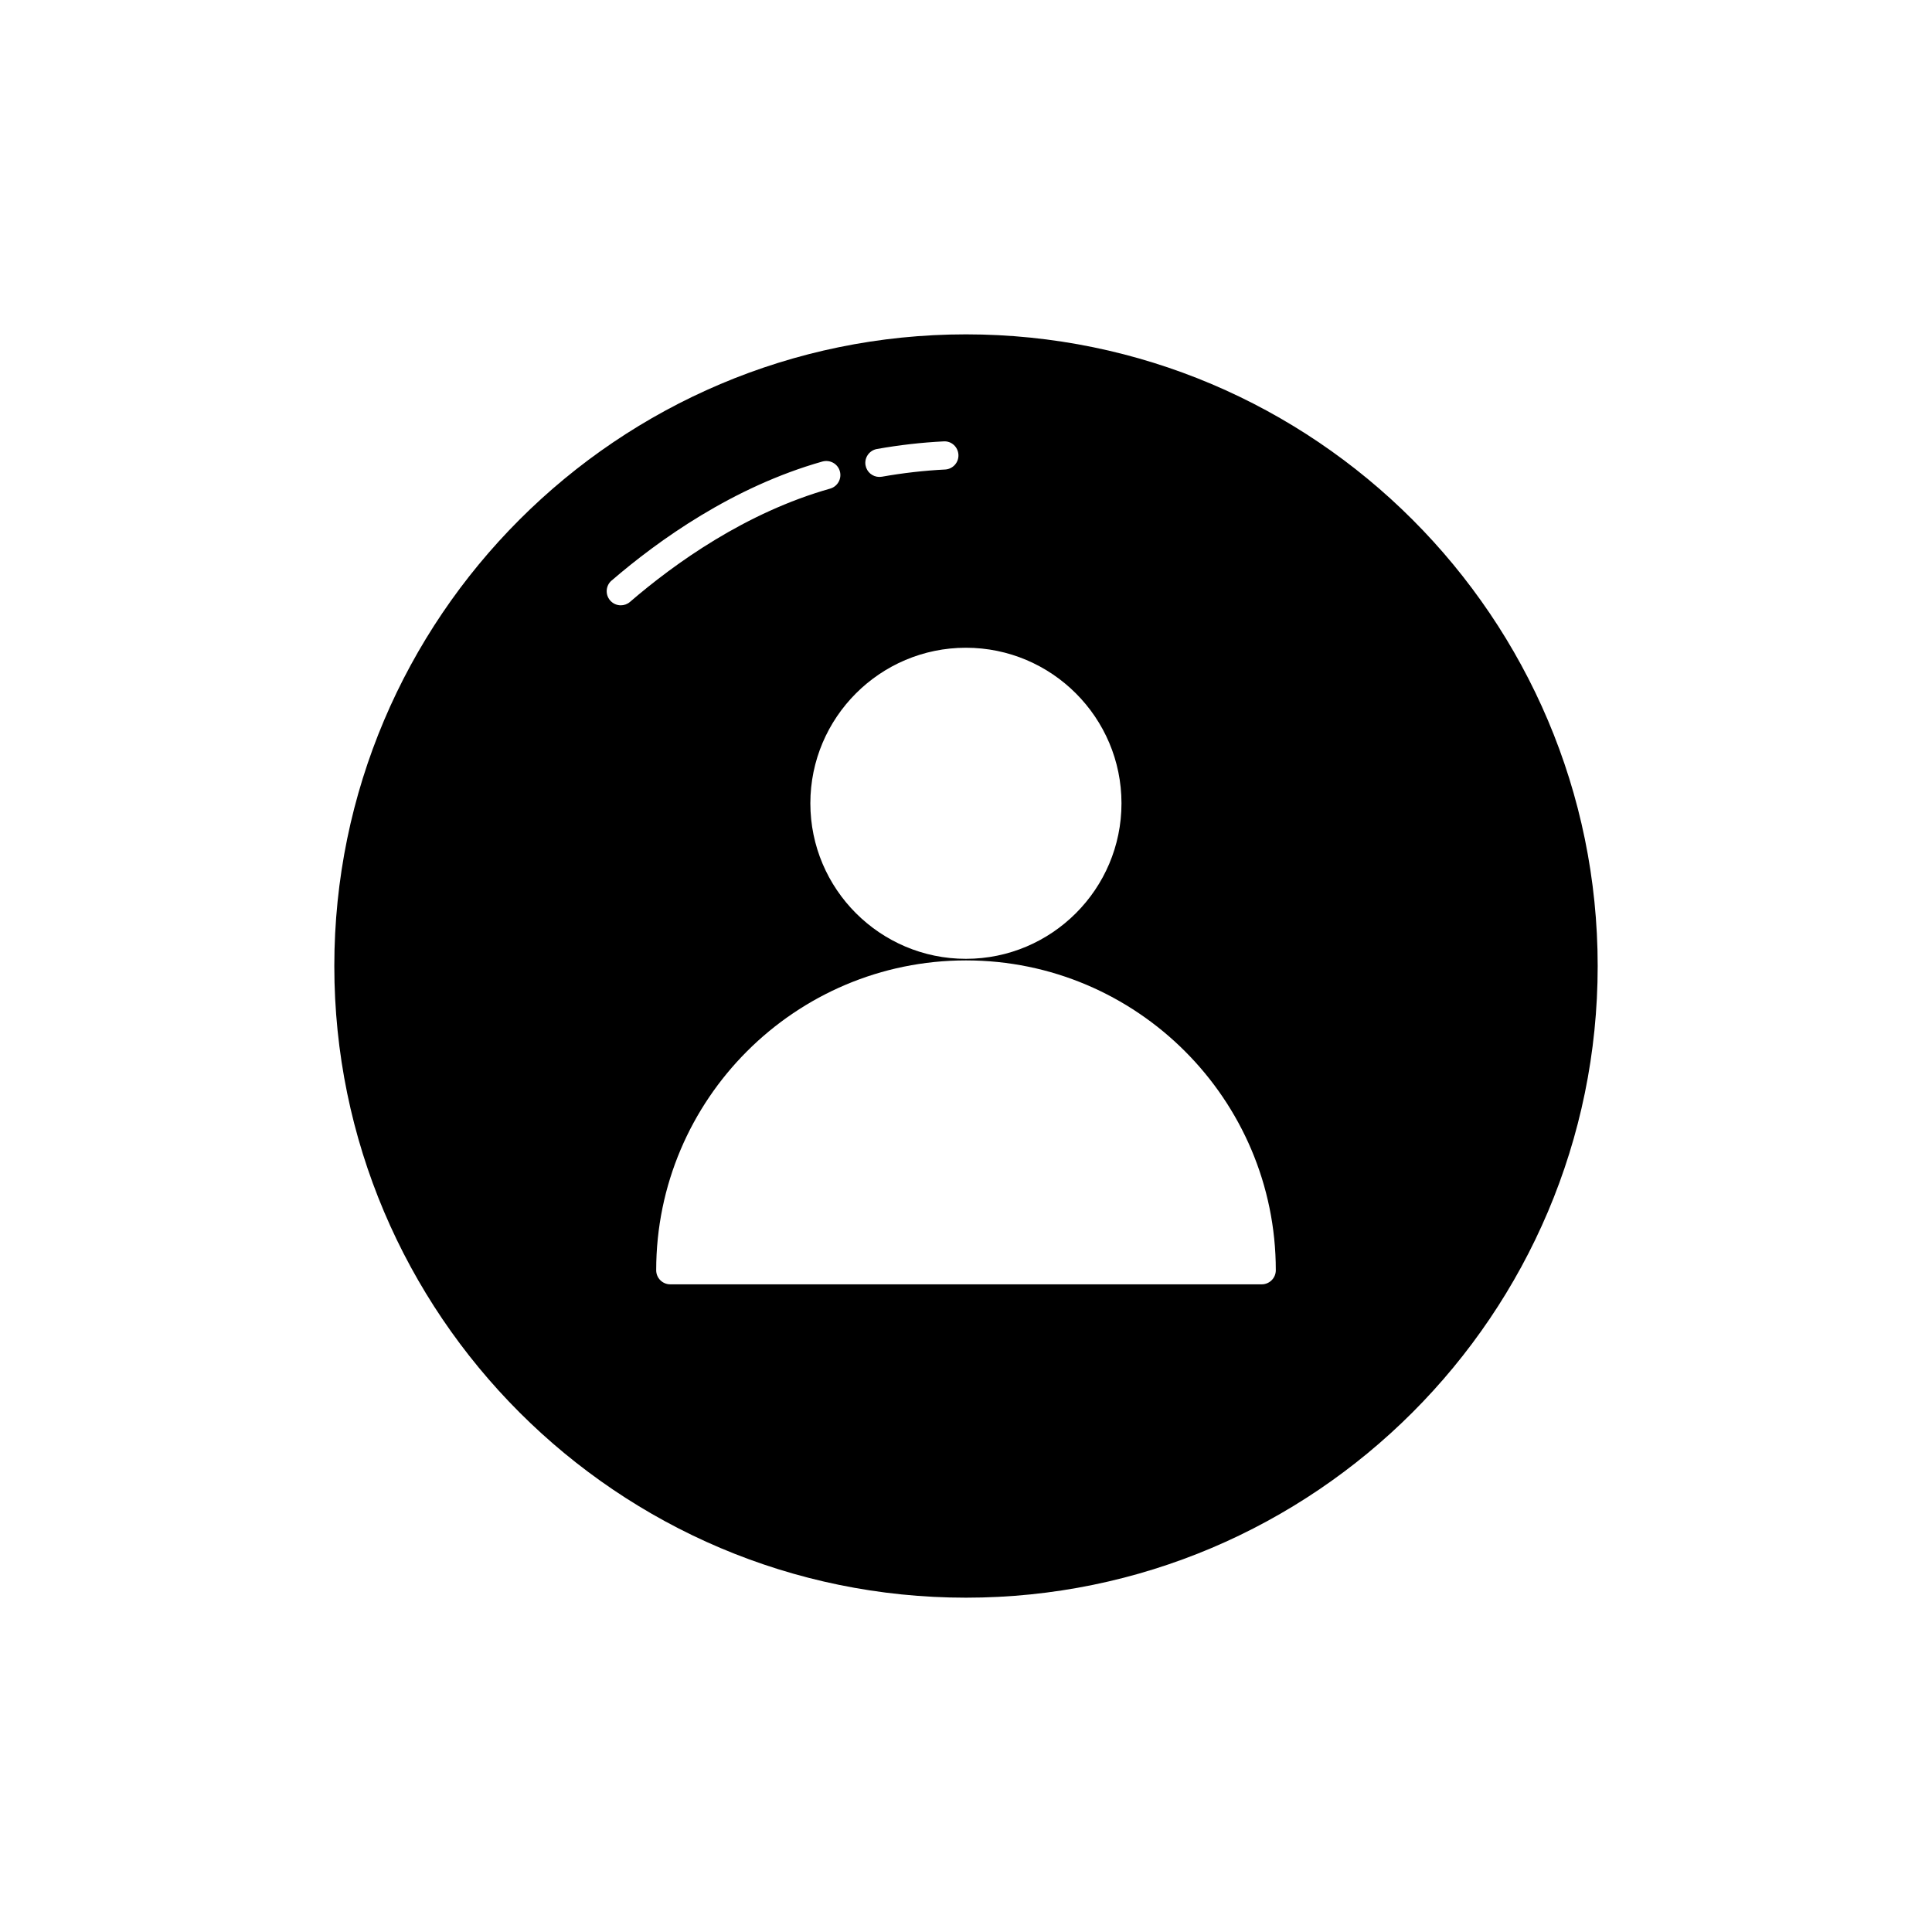 <svg width="48" height="48" xmlns="http://www.w3.org/2000/svg">
 <g>
  <title>background</title>
  <rect fill="none" id="canvas_background" height="402" width="582" y="-1" x="-1"/>
 </g>
 <g>
  <title>Layer 1</title>
  <path id="svg_2" fill="#000000" d="m24,8.307c-8.653,0 -15.694,7.041 -15.694,15.694c0,8.653 7.041,15.693 15.694,15.693s15.694,-7.04 15.694,-15.693c0,-8.653 -7.041,-15.694 -15.694,-15.694zm7.347,23.602l-14.694,0c-0.193,0 -0.35,-0.156 -0.35,-0.35c0,-4.245 3.453,-7.698 7.697,-7.698s7.697,3.453 7.697,7.698c0,0.193 -0.157,0.35 -0.35,0.35zm-7.349,-15.816c2.131,0 3.865,1.734 3.865,3.865s-1.734,3.864 -3.865,3.864s-3.865,-1.733 -3.865,-3.864s1.734,-3.865 3.865,-3.865zm-2.494,-4.532c-0.034,-0.19 0.093,-0.372 0.284,-0.406c0.553,-0.098 1.11,-0.162 1.657,-0.189c0.194,-0.013 0.357,0.139 0.367,0.332c0.01,0.193 -0.139,0.357 -0.332,0.367c-0.518,0.026 -1.046,0.086 -1.57,0.179c-0.021,0.003 -0.041,0.005 -0.062,0.005c-0.167,-0 -0.314,-0.119 -0.344,-0.289zm-6.309,2.863c1.165,-1.003 3.02,-2.331 5.239,-2.958c0.188,-0.05 0.38,0.056 0.432,0.242c0.052,0.186 -0.056,0.379 -0.242,0.432c-2.096,0.592 -3.861,1.857 -4.972,2.814c-0.066,0.057 -0.147,0.085 -0.229,0.085c-0.098,0 -0.196,-0.042 -0.265,-0.122c-0.126,-0.146 -0.11,-0.368 0.037,-0.494z"/>
 </g>
</svg>
